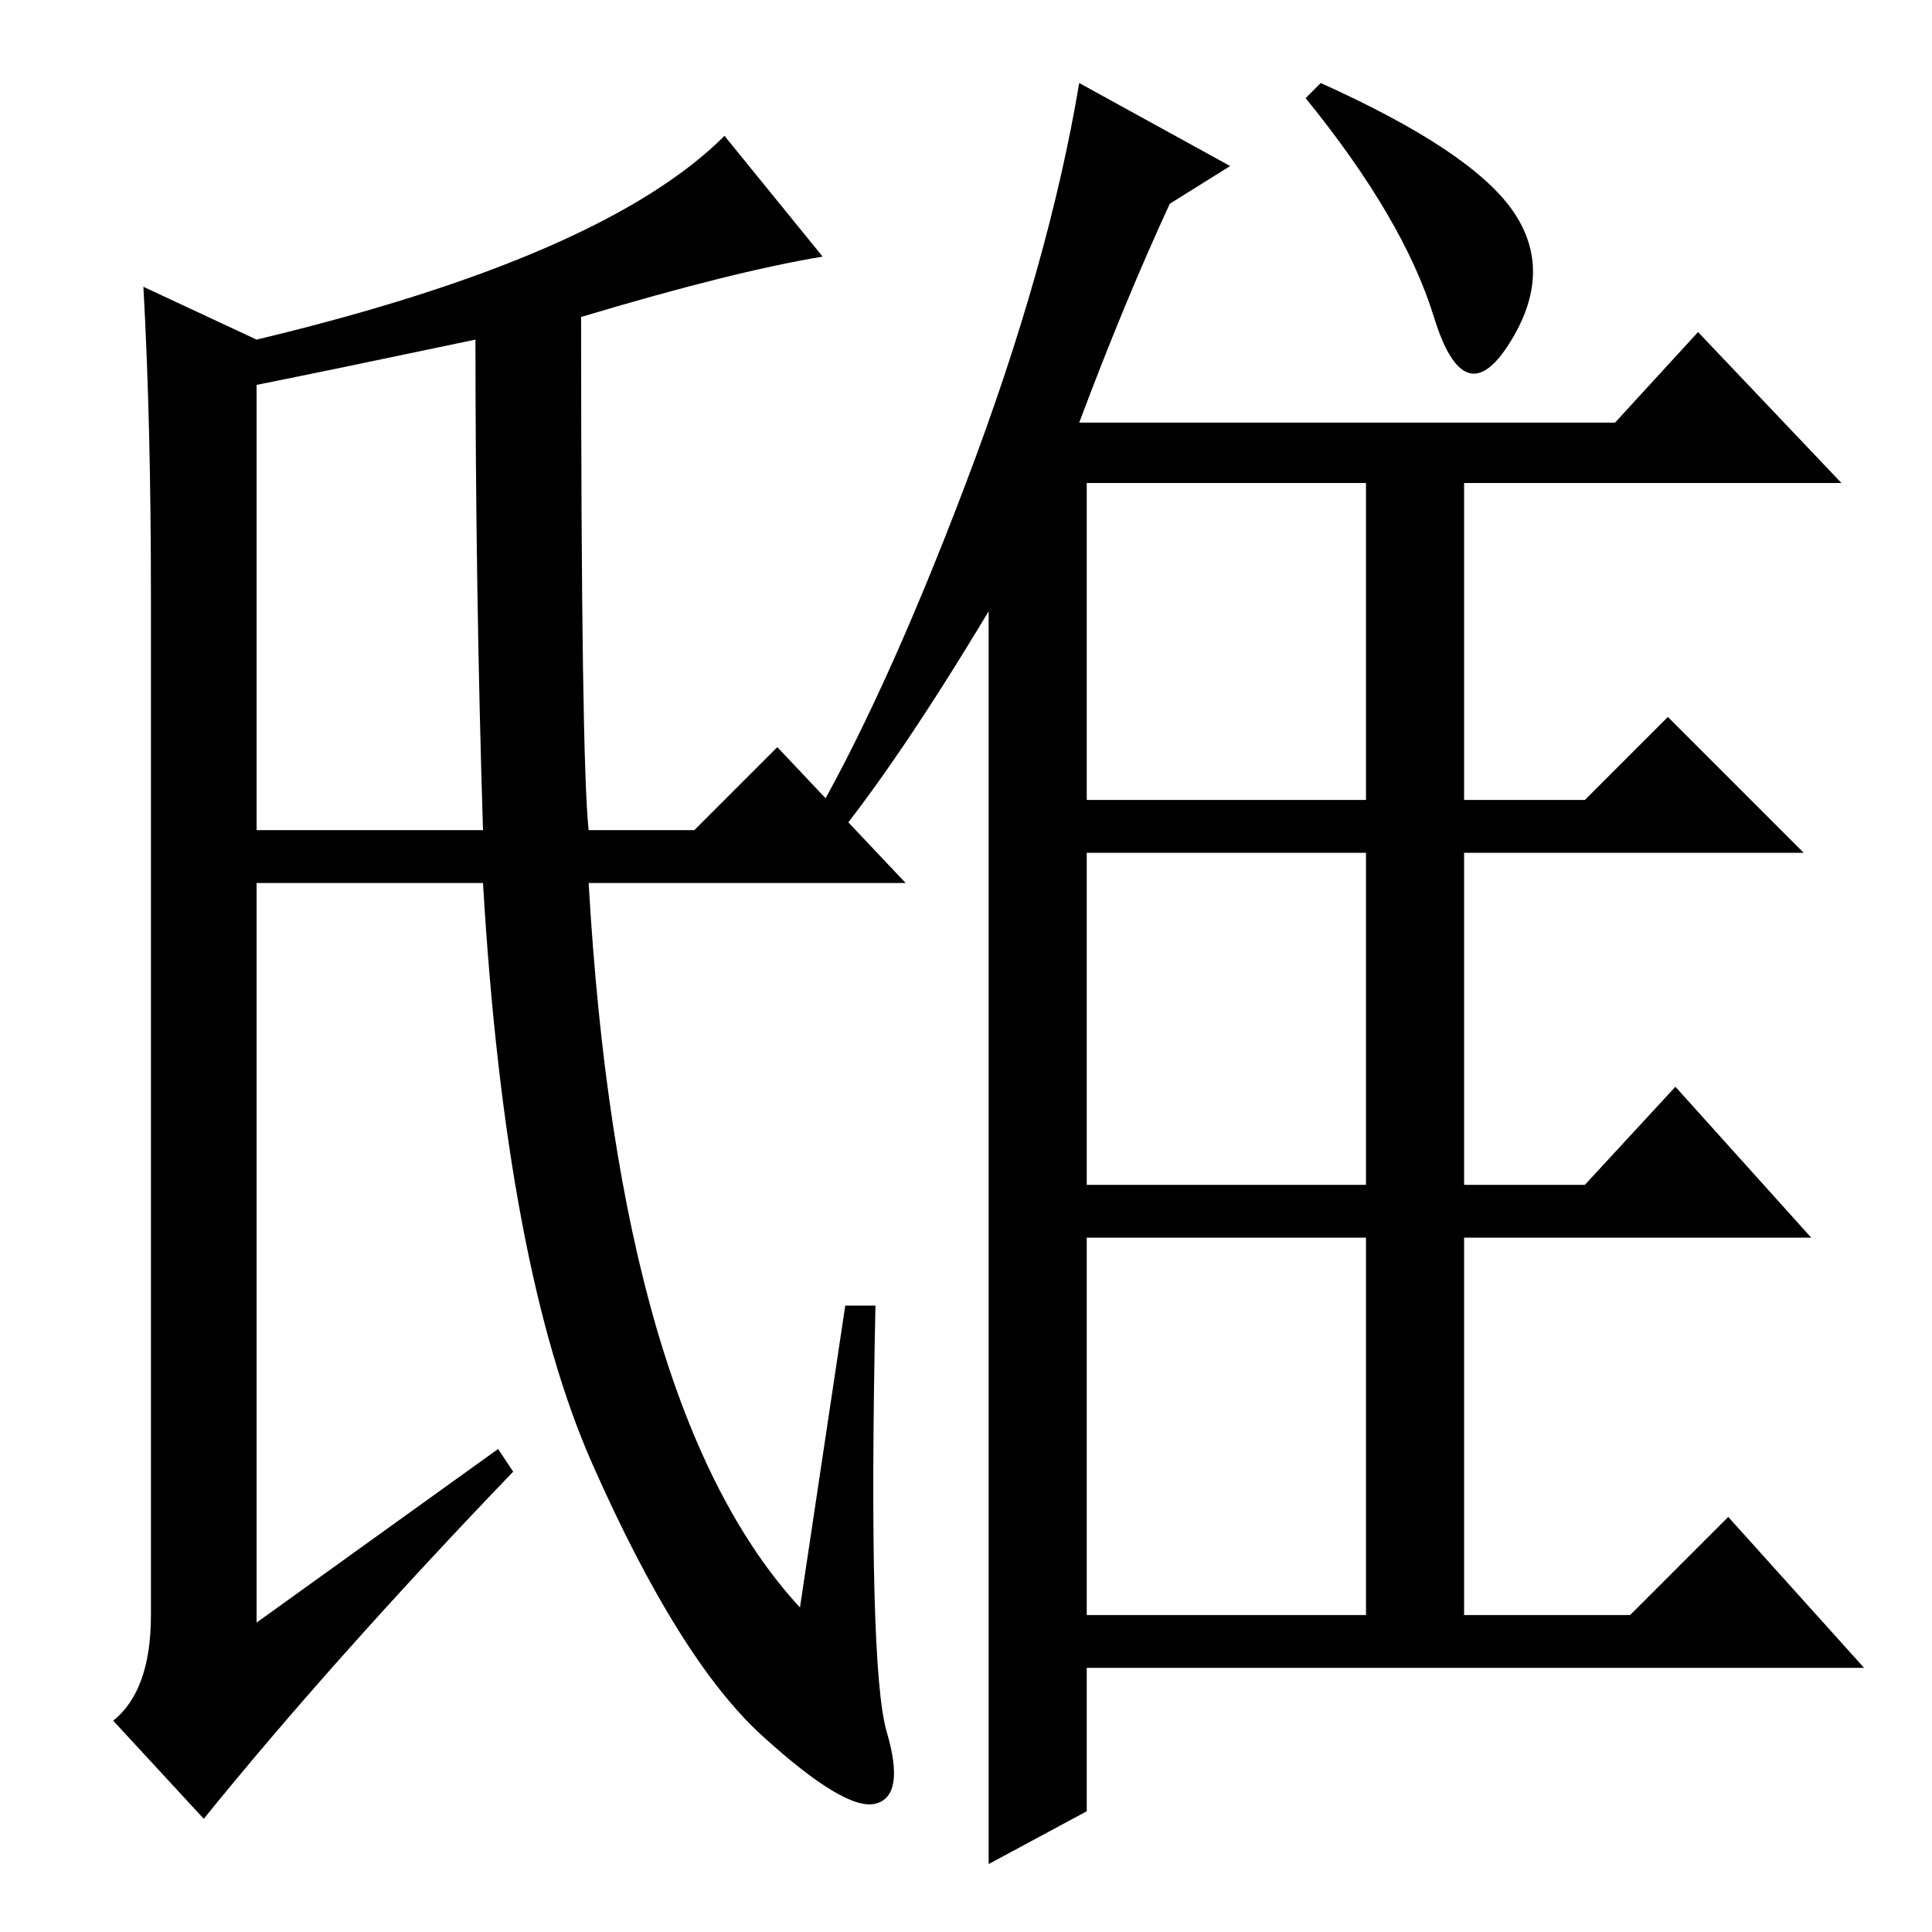 <?xml version="1.0" standalone="no"?>
<!DOCTYPE svg PUBLIC "-//W3C//DTD SVG 1.1//EN" "http://www.w3.org/Graphics/SVG/1.1/DTD/svg11.dtd" >
<svg xmlns="http://www.w3.org/2000/svg" xmlns:xlink="http://www.w3.org/1999/xlink" version="1.1" viewBox="0 -36 256 256">
  <g transform="matrix(1 0 0 -1 0 220)">
   <path fill="currentColor"
d="M110 144l-3 2q10 17 21 46t15 53l20 -11l-8 -5q-6 -13 -12 -29h71l11 12l19 -20h-50v-42h16l11 11l18 -18h-45v-44h16l12 13l18 -20h-46v-50h22l13 13l18 -20h-103v-19l-13 -7v166q-12 -20 -21 -31zM144 192v-42h37v42h-37zM144 99h37v44h-37v-44zM144 42h37v50h-37v-50z
M175 245q20 -9 25.5 -17t-0.5 -17.5t-10 3.5t-17 29zM34 205v-59h30q-1 32 -1 65q-19 -4 -29 -6zM78 146h14l11 11l17 -18h-42q4 -70 28 -96l6 40h4q-1 -48 1.5 -56.5t-1.5 -9.5t-15 9t-22.5 36t-14.5 77h-30v-98l32 23l2 -3q-24 -25 -41 -46l-12 13q5 4 5 14v135
q0 23 -1 41l15 -7q46 11 62 27l13 -16q-12 -2 -32 -8q0 -59 1 -68z" />
  </g>

</svg>
